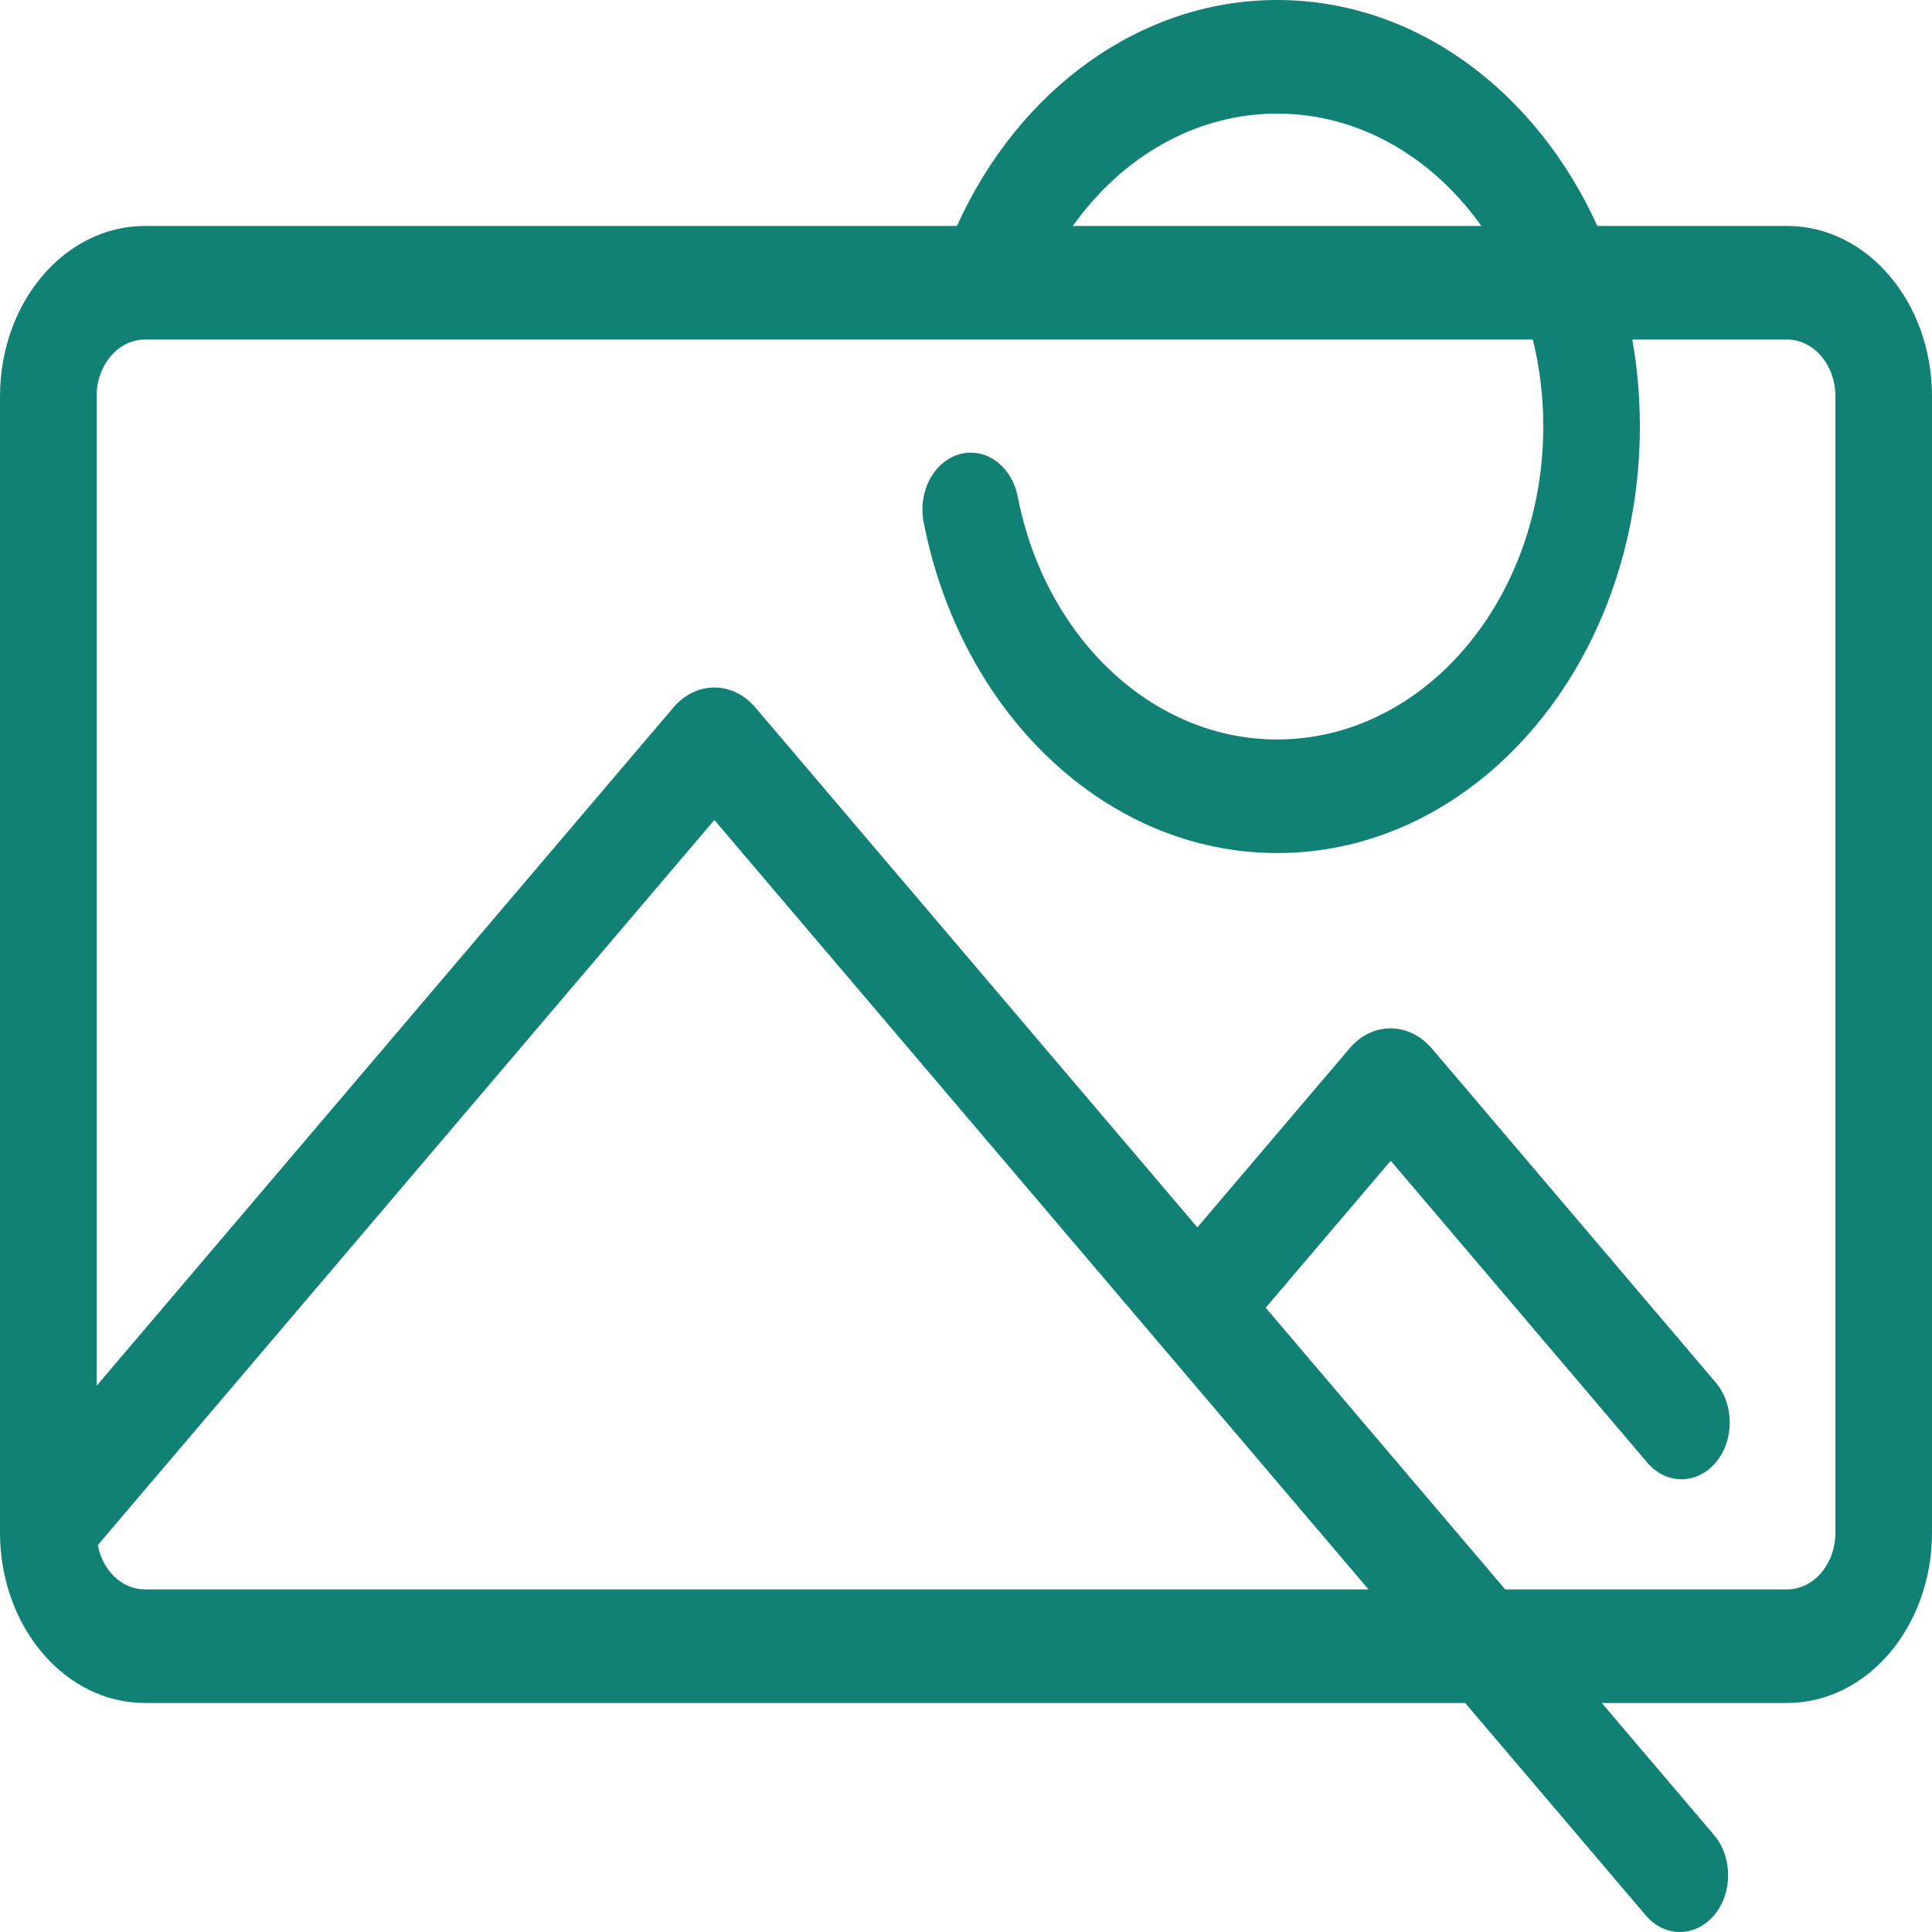 <svg width="24" height="24" viewBox="0 0 24 24" fill="none" xmlns="http://www.w3.org/2000/svg">
<path fill-rule="evenodd" clip-rule="evenodd" d="M15.865 10.597C13.754 10.597 11.939 8.876 11.474 6.486C11.4 6.106 11.602 5.728 11.925 5.641C12.248 5.554 12.569 5.791 12.643 6.171C12.984 7.922 14.316 9.186 15.865 9.186C17.691 9.186 19.171 7.445 19.171 5.299C19.171 4.924 19.126 4.561 19.041 4.218H1.8C1.468 4.218 1.2 4.534 1.2 4.924V17.215L8.366 8.788C8.647 8.458 9.102 8.458 9.383 8.788L14.874 15.247L16.766 13.022C17.046 12.692 17.498 12.692 17.785 13.022L21.312 17.172C21.546 17.447 21.546 17.894 21.312 18.17C21.077 18.445 20.698 18.445 20.463 18.169L17.276 14.419L15.723 16.245L18.698 19.744H22.2C22.532 19.744 22.8 19.428 22.8 19.038V4.924C22.8 4.534 22.532 4.218 22.2 4.218H20.277C20.339 4.567 20.371 4.928 20.371 5.299C20.371 8.225 18.354 10.597 15.865 10.597ZM19.898 21.155H22.2C23.195 21.155 24 20.207 24 19.038V4.924C24 3.754 23.195 2.807 22.2 2.807H19.843C19.084 1.136 17.588 0 15.865 0C14.176 0 12.659 1.103 11.887 2.807H1.8C0.805 2.807 0 3.754 0 4.924V19.038C0 20.207 0.805 21.155 1.8 21.155H18.201L20.444 23.793C20.678 24.069 21.058 24.069 21.292 23.793C21.526 23.518 21.526 23.071 21.292 22.795L19.898 21.155ZM17 19.744L8.874 10.186L1.215 19.194C1.275 19.509 1.514 19.744 1.8 19.744H17ZM18.402 2.807C17.796 1.954 16.884 1.411 15.865 1.411C14.861 1.411 13.941 1.942 13.327 2.807H18.402Z" fill="#128175"/>
</svg>
